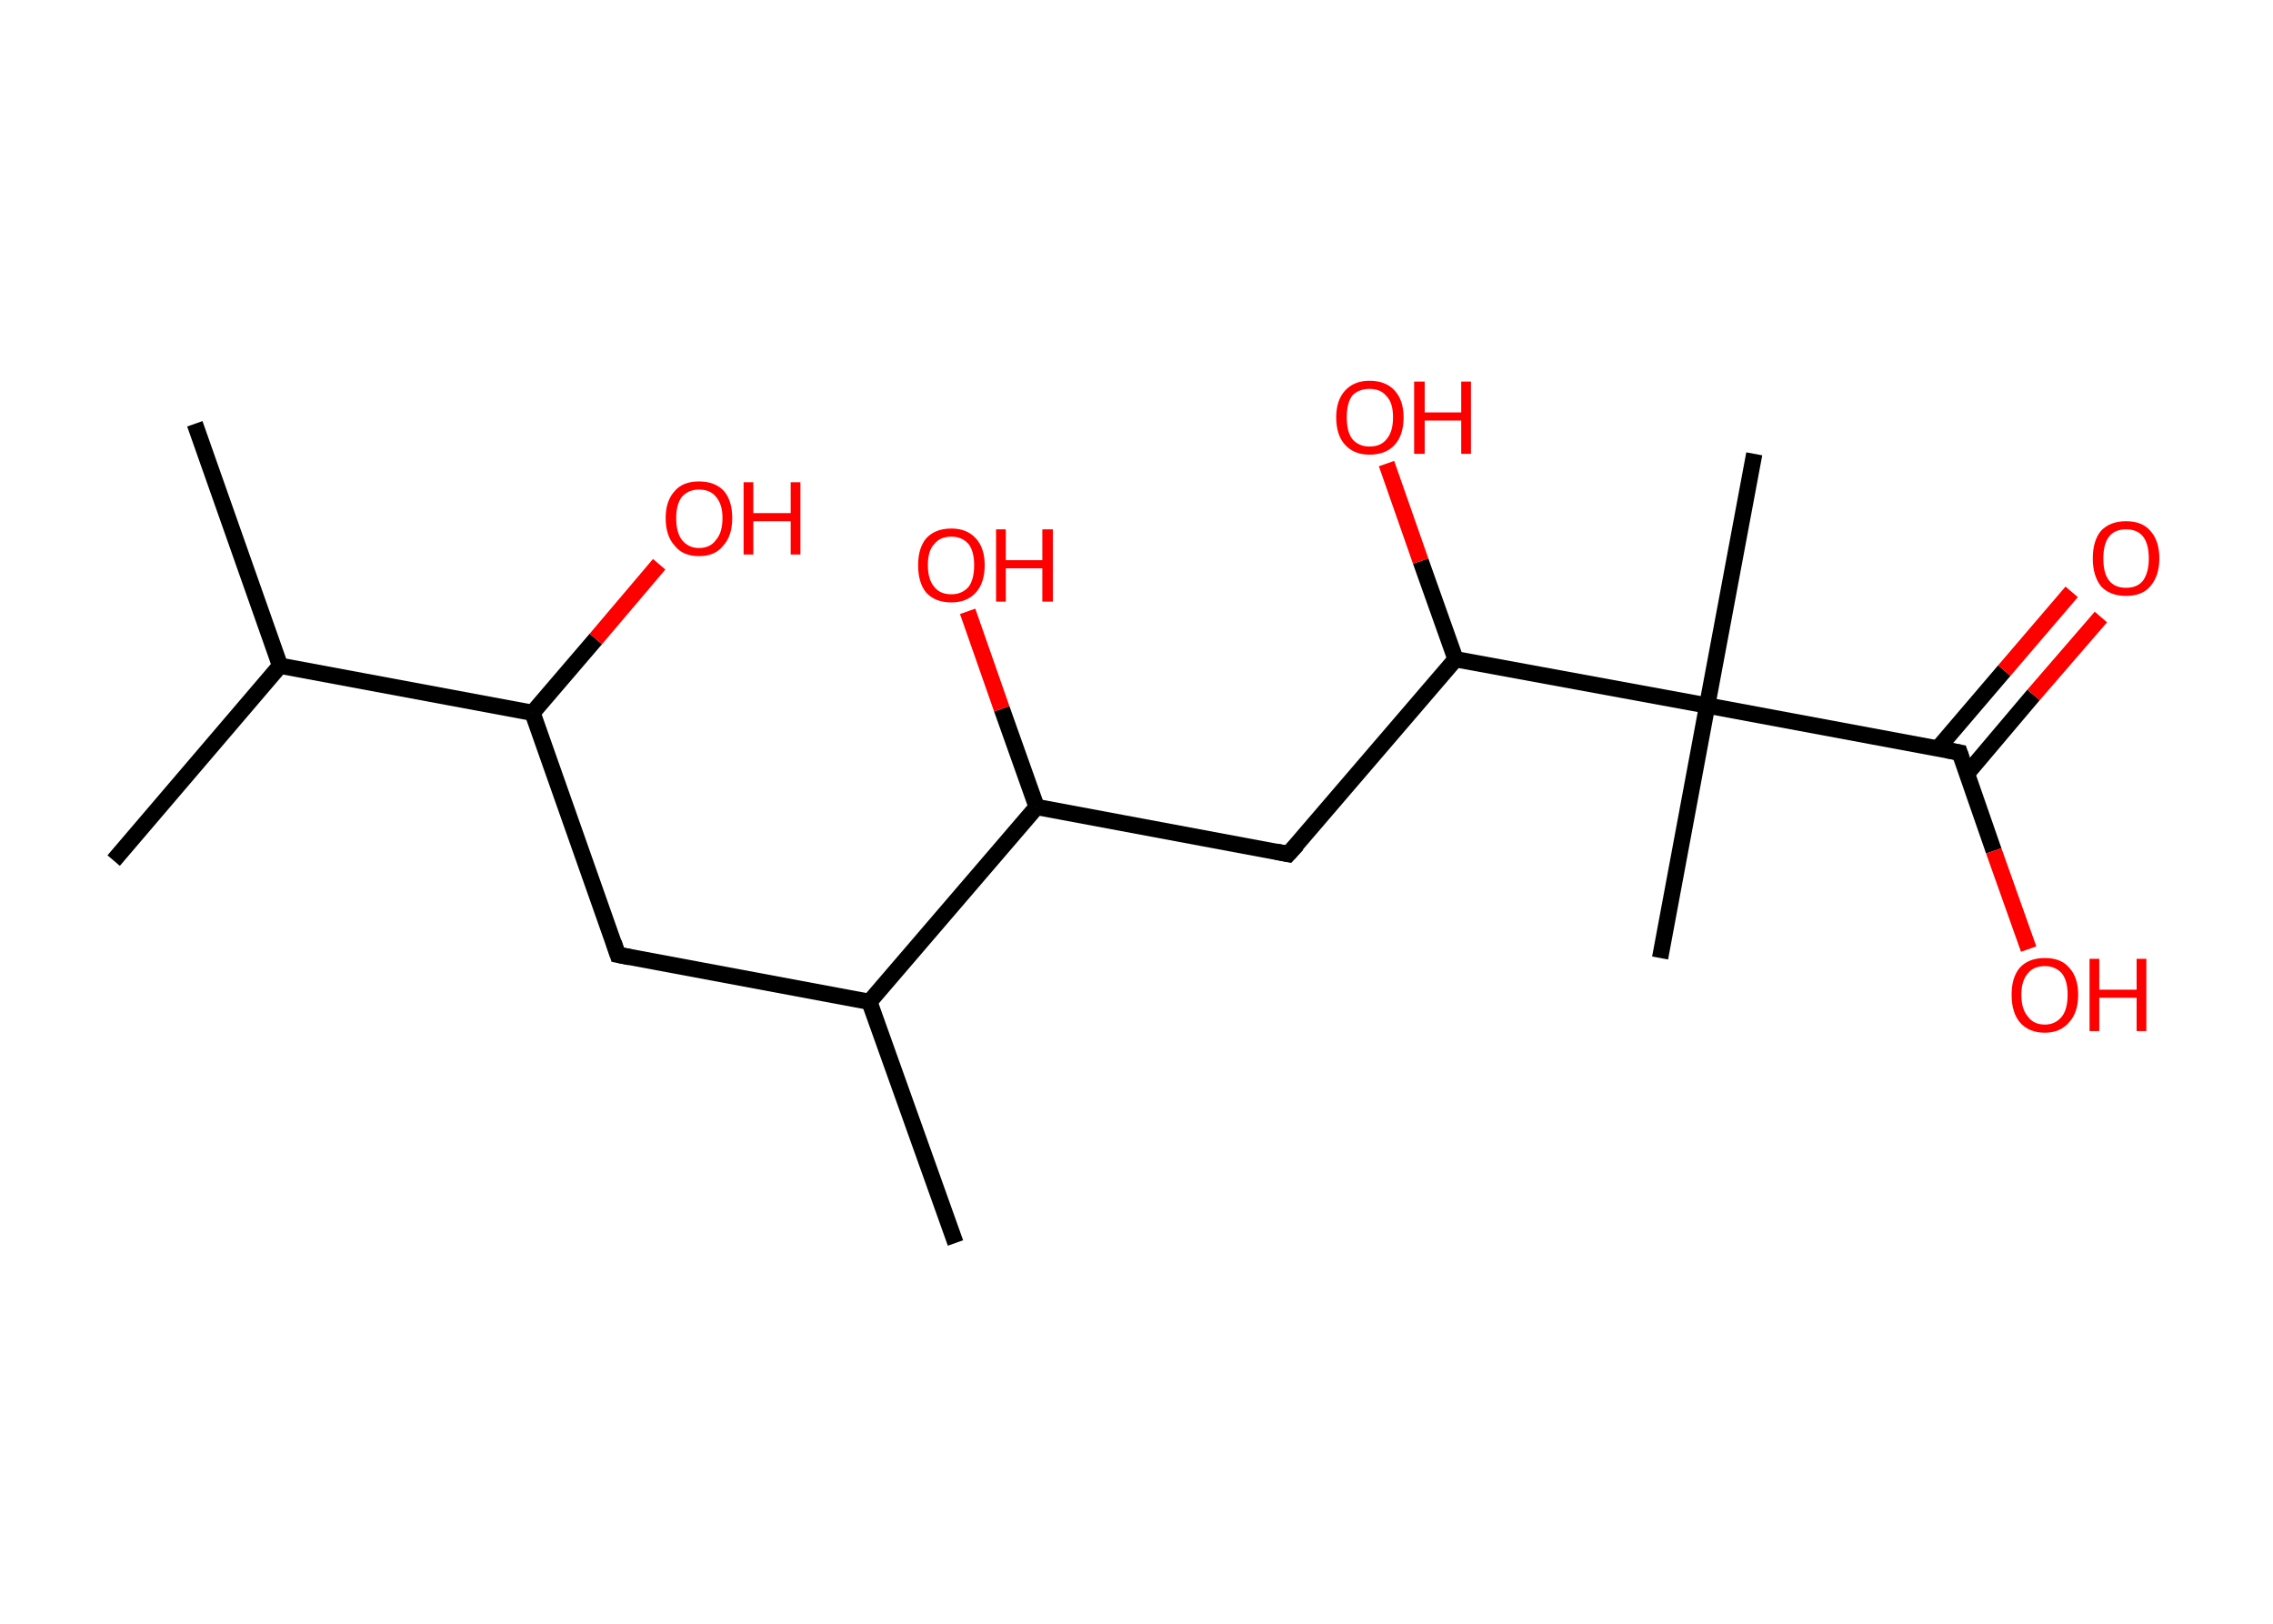 <?xml version='1.0' encoding='ASCII' standalone='yes'?>
<svg xmlns="http://www.w3.org/2000/svg" xmlns:rdkit="http://www.rdkit.org/xml" xmlns:xlink="http://www.w3.org/1999/xlink" version="1.1" baseProfile="full" xml:space="preserve" width="280px" height="200px" viewBox="0 0 280 200">
<!-- END OF HEADER -->
<rect style="opacity:1.0;fill:#FFFFFF;stroke:none" width="280.0" height="200.0" x="0.0" y="0.0"> </rect>
<path class="bond-0 atom-0 atom-1" d="M 24.0,52.2 L 34.5,82.0" style="fill:none;fill-rule:evenodd;stroke:#000000;stroke-width:2.0px;stroke-linecap:butt;stroke-linejoin:miter;stroke-opacity:1"/>
<path class="bond-1 atom-1 atom-2" d="M 34.5,82.0 L 14.0,106.0" style="fill:none;fill-rule:evenodd;stroke:#000000;stroke-width:2.0px;stroke-linecap:butt;stroke-linejoin:miter;stroke-opacity:1"/>
<path class="bond-2 atom-1 atom-3" d="M 34.5,82.0 L 65.6,87.8" style="fill:none;fill-rule:evenodd;stroke:#000000;stroke-width:2.0px;stroke-linecap:butt;stroke-linejoin:miter;stroke-opacity:1"/>
<path class="bond-3 atom-3 atom-4" d="M 65.6,87.8 L 73.4,78.7" style="fill:none;fill-rule:evenodd;stroke:#000000;stroke-width:2.0px;stroke-linecap:butt;stroke-linejoin:miter;stroke-opacity:1"/>
<path class="bond-3 atom-3 atom-4" d="M 73.4,78.7 L 81.2,69.5" style="fill:none;fill-rule:evenodd;stroke:#FF0000;stroke-width:2.0px;stroke-linecap:butt;stroke-linejoin:miter;stroke-opacity:1"/>
<path class="bond-4 atom-3 atom-5" d="M 65.6,87.8 L 76.1,117.6" style="fill:none;fill-rule:evenodd;stroke:#000000;stroke-width:2.0px;stroke-linecap:butt;stroke-linejoin:miter;stroke-opacity:1"/>
<path class="bond-5 atom-5 atom-6" d="M 76.1,117.6 L 107.1,123.4" style="fill:none;fill-rule:evenodd;stroke:#000000;stroke-width:2.0px;stroke-linecap:butt;stroke-linejoin:miter;stroke-opacity:1"/>
<path class="bond-6 atom-6 atom-7" d="M 107.1,123.4 L 117.7,153.1" style="fill:none;fill-rule:evenodd;stroke:#000000;stroke-width:2.0px;stroke-linecap:butt;stroke-linejoin:miter;stroke-opacity:1"/>
<path class="bond-7 atom-6 atom-8" d="M 107.1,123.4 L 127.7,99.4" style="fill:none;fill-rule:evenodd;stroke:#000000;stroke-width:2.0px;stroke-linecap:butt;stroke-linejoin:miter;stroke-opacity:1"/>
<path class="bond-8 atom-8 atom-9" d="M 127.7,99.4 L 123.4,87.3" style="fill:none;fill-rule:evenodd;stroke:#000000;stroke-width:2.0px;stroke-linecap:butt;stroke-linejoin:miter;stroke-opacity:1"/>
<path class="bond-8 atom-8 atom-9" d="M 123.4,87.3 L 119.2,75.3" style="fill:none;fill-rule:evenodd;stroke:#FF0000;stroke-width:2.0px;stroke-linecap:butt;stroke-linejoin:miter;stroke-opacity:1"/>
<path class="bond-9 atom-8 atom-10" d="M 127.7,99.4 L 158.7,105.2" style="fill:none;fill-rule:evenodd;stroke:#000000;stroke-width:2.0px;stroke-linecap:butt;stroke-linejoin:miter;stroke-opacity:1"/>
<path class="bond-10 atom-10 atom-11" d="M 158.7,105.2 L 179.3,81.2" style="fill:none;fill-rule:evenodd;stroke:#000000;stroke-width:2.0px;stroke-linecap:butt;stroke-linejoin:miter;stroke-opacity:1"/>
<path class="bond-11 atom-11 atom-12" d="M 179.3,81.2 L 175.0,69.1" style="fill:none;fill-rule:evenodd;stroke:#000000;stroke-width:2.0px;stroke-linecap:butt;stroke-linejoin:miter;stroke-opacity:1"/>
<path class="bond-11 atom-11 atom-12" d="M 175.0,69.1 L 170.8,57.1" style="fill:none;fill-rule:evenodd;stroke:#FF0000;stroke-width:2.0px;stroke-linecap:butt;stroke-linejoin:miter;stroke-opacity:1"/>
<path class="bond-12 atom-11 atom-13" d="M 179.3,81.2 L 210.3,86.9" style="fill:none;fill-rule:evenodd;stroke:#000000;stroke-width:2.0px;stroke-linecap:butt;stroke-linejoin:miter;stroke-opacity:1"/>
<path class="bond-13 atom-13 atom-14" d="M 210.3,86.9 L 204.5,118.0" style="fill:none;fill-rule:evenodd;stroke:#000000;stroke-width:2.0px;stroke-linecap:butt;stroke-linejoin:miter;stroke-opacity:1"/>
<path class="bond-14 atom-13 atom-15" d="M 210.3,86.9 L 216.1,55.9" style="fill:none;fill-rule:evenodd;stroke:#000000;stroke-width:2.0px;stroke-linecap:butt;stroke-linejoin:miter;stroke-opacity:1"/>
<path class="bond-15 atom-13 atom-16" d="M 210.3,86.9 L 241.4,92.7" style="fill:none;fill-rule:evenodd;stroke:#000000;stroke-width:2.0px;stroke-linecap:butt;stroke-linejoin:miter;stroke-opacity:1"/>
<path class="bond-16 atom-16 atom-17" d="M 242.3,95.3 L 250.5,85.6" style="fill:none;fill-rule:evenodd;stroke:#000000;stroke-width:2.0px;stroke-linecap:butt;stroke-linejoin:miter;stroke-opacity:1"/>
<path class="bond-16 atom-16 atom-17" d="M 250.5,85.6 L 258.8,76.0" style="fill:none;fill-rule:evenodd;stroke:#FF0000;stroke-width:2.0px;stroke-linecap:butt;stroke-linejoin:miter;stroke-opacity:1"/>
<path class="bond-16 atom-16 atom-17" d="M 238.7,92.2 L 246.9,82.6" style="fill:none;fill-rule:evenodd;stroke:#000000;stroke-width:2.0px;stroke-linecap:butt;stroke-linejoin:miter;stroke-opacity:1"/>
<path class="bond-16 atom-16 atom-17" d="M 246.9,82.6 L 255.2,72.9" style="fill:none;fill-rule:evenodd;stroke:#FF0000;stroke-width:2.0px;stroke-linecap:butt;stroke-linejoin:miter;stroke-opacity:1"/>
<path class="bond-17 atom-16 atom-18" d="M 241.4,92.7 L 245.6,104.8" style="fill:none;fill-rule:evenodd;stroke:#000000;stroke-width:2.0px;stroke-linecap:butt;stroke-linejoin:miter;stroke-opacity:1"/>
<path class="bond-17 atom-16 atom-18" d="M 245.6,104.8 L 249.9,116.9" style="fill:none;fill-rule:evenodd;stroke:#FF0000;stroke-width:2.0px;stroke-linecap:butt;stroke-linejoin:miter;stroke-opacity:1"/>
<path d="M 75.6,116.1 L 76.1,117.6 L 77.6,117.9" style="fill:none;stroke:#000000;stroke-width:2.0px;stroke-linecap:butt;stroke-linejoin:miter;stroke-opacity:1;"/>
<path d="M 157.2,104.9 L 158.7,105.2 L 159.8,104.0" style="fill:none;stroke:#000000;stroke-width:2.0px;stroke-linecap:butt;stroke-linejoin:miter;stroke-opacity:1;"/>
<path d="M 239.8,92.4 L 241.4,92.7 L 241.6,93.3" style="fill:none;stroke:#000000;stroke-width:2.0px;stroke-linecap:butt;stroke-linejoin:miter;stroke-opacity:1;"/>
<path class="atom-4" d="M 82.0 63.8 Q 82.0 61.7, 83.1 60.5 Q 84.1 59.3, 86.1 59.3 Q 88.1 59.3, 89.2 60.5 Q 90.2 61.7, 90.2 63.8 Q 90.2 66.0, 89.1 67.2 Q 88.1 68.5, 86.1 68.5 Q 84.1 68.5, 83.1 67.2 Q 82.0 66.0, 82.0 63.8 M 86.1 67.5 Q 87.5 67.5, 88.2 66.5 Q 89.0 65.6, 89.0 63.8 Q 89.0 62.1, 88.2 61.2 Q 87.5 60.3, 86.1 60.3 Q 84.8 60.3, 84.0 61.2 Q 83.3 62.1, 83.3 63.8 Q 83.3 65.6, 84.0 66.5 Q 84.8 67.5, 86.1 67.5 " fill="#FF0000"/>
<path class="atom-4" d="M 91.6 59.4 L 92.8 59.4 L 92.8 63.2 L 97.4 63.2 L 97.4 59.4 L 98.6 59.4 L 98.6 68.3 L 97.4 68.3 L 97.4 64.2 L 92.8 64.2 L 92.8 68.3 L 91.6 68.3 L 91.6 59.4 " fill="#FF0000"/>
<path class="atom-9" d="M 113.1 69.6 Q 113.1 67.5, 114.1 66.3 Q 115.2 65.1, 117.2 65.1 Q 119.1 65.1, 120.2 66.3 Q 121.3 67.5, 121.3 69.6 Q 121.3 71.8, 120.2 73.0 Q 119.1 74.2, 117.2 74.2 Q 115.2 74.2, 114.1 73.0 Q 113.1 71.8, 113.1 69.6 M 117.2 73.2 Q 118.5 73.2, 119.3 72.3 Q 120.0 71.4, 120.0 69.6 Q 120.0 67.9, 119.3 67.0 Q 118.5 66.1, 117.2 66.1 Q 115.8 66.1, 115.1 67.0 Q 114.3 67.8, 114.3 69.6 Q 114.3 71.4, 115.1 72.3 Q 115.8 73.2, 117.2 73.2 " fill="#FF0000"/>
<path class="atom-9" d="M 122.7 65.2 L 123.9 65.2 L 123.9 69.0 L 128.4 69.0 L 128.4 65.2 L 129.7 65.2 L 129.7 74.1 L 128.4 74.1 L 128.4 70.0 L 123.9 70.0 L 123.9 74.1 L 122.7 74.1 L 122.7 65.2 " fill="#FF0000"/>
<path class="atom-12" d="M 164.6 51.4 Q 164.6 49.3, 165.7 48.1 Q 166.8 46.9, 168.7 46.9 Q 170.7 46.9, 171.8 48.1 Q 172.9 49.3, 172.9 51.4 Q 172.9 53.6, 171.8 54.8 Q 170.7 56.0, 168.7 56.0 Q 166.8 56.0, 165.7 54.8 Q 164.6 53.6, 164.6 51.4 M 168.7 55.0 Q 170.1 55.0, 170.8 54.1 Q 171.6 53.2, 171.6 51.4 Q 171.6 49.6, 170.8 48.8 Q 170.1 47.9, 168.7 47.9 Q 167.4 47.9, 166.6 48.7 Q 165.9 49.6, 165.9 51.4 Q 165.9 53.2, 166.6 54.1 Q 167.4 55.0, 168.7 55.0 " fill="#FF0000"/>
<path class="atom-12" d="M 174.2 47.0 L 175.5 47.0 L 175.5 50.8 L 180.0 50.8 L 180.0 47.0 L 181.2 47.0 L 181.2 55.9 L 180.0 55.9 L 180.0 51.8 L 175.5 51.8 L 175.5 55.9 L 174.2 55.9 L 174.2 47.0 " fill="#FF0000"/>
<path class="atom-17" d="M 257.8 68.8 Q 257.8 66.6, 258.8 65.4 Q 259.9 64.2, 261.9 64.2 Q 263.9 64.2, 264.9 65.4 Q 266.0 66.6, 266.0 68.8 Q 266.0 70.9, 264.9 72.2 Q 263.9 73.4, 261.9 73.4 Q 259.9 73.4, 258.8 72.2 Q 257.8 70.9, 257.8 68.8 M 261.9 72.4 Q 263.3 72.4, 264.0 71.5 Q 264.7 70.5, 264.7 68.8 Q 264.7 67.0, 264.0 66.1 Q 263.3 65.2, 261.9 65.2 Q 260.5 65.2, 259.8 66.1 Q 259.1 67.0, 259.1 68.8 Q 259.1 70.6, 259.8 71.5 Q 260.5 72.4, 261.9 72.4 " fill="#FF0000"/>
<path class="atom-18" d="M 247.8 122.5 Q 247.8 120.4, 248.8 119.2 Q 249.9 118.0, 251.9 118.0 Q 253.9 118.0, 254.9 119.2 Q 256.0 120.4, 256.0 122.5 Q 256.0 124.7, 254.9 125.9 Q 253.8 127.2, 251.9 127.2 Q 249.9 127.2, 248.8 125.9 Q 247.8 124.7, 247.8 122.5 M 251.9 126.2 Q 253.2 126.2, 254.0 125.2 Q 254.7 124.3, 254.7 122.5 Q 254.7 120.8, 254.0 119.9 Q 253.2 119.0, 251.9 119.0 Q 250.5 119.0, 249.8 119.9 Q 249.0 120.8, 249.0 122.5 Q 249.0 124.3, 249.8 125.2 Q 250.5 126.2, 251.9 126.2 " fill="#FF0000"/>
<path class="atom-18" d="M 257.4 118.1 L 258.6 118.1 L 258.6 121.9 L 263.2 121.9 L 263.2 118.1 L 264.4 118.1 L 264.4 127.0 L 263.2 127.0 L 263.2 122.9 L 258.6 122.9 L 258.6 127.0 L 257.4 127.0 L 257.4 118.1 " fill="#FF0000"/>
</svg>
